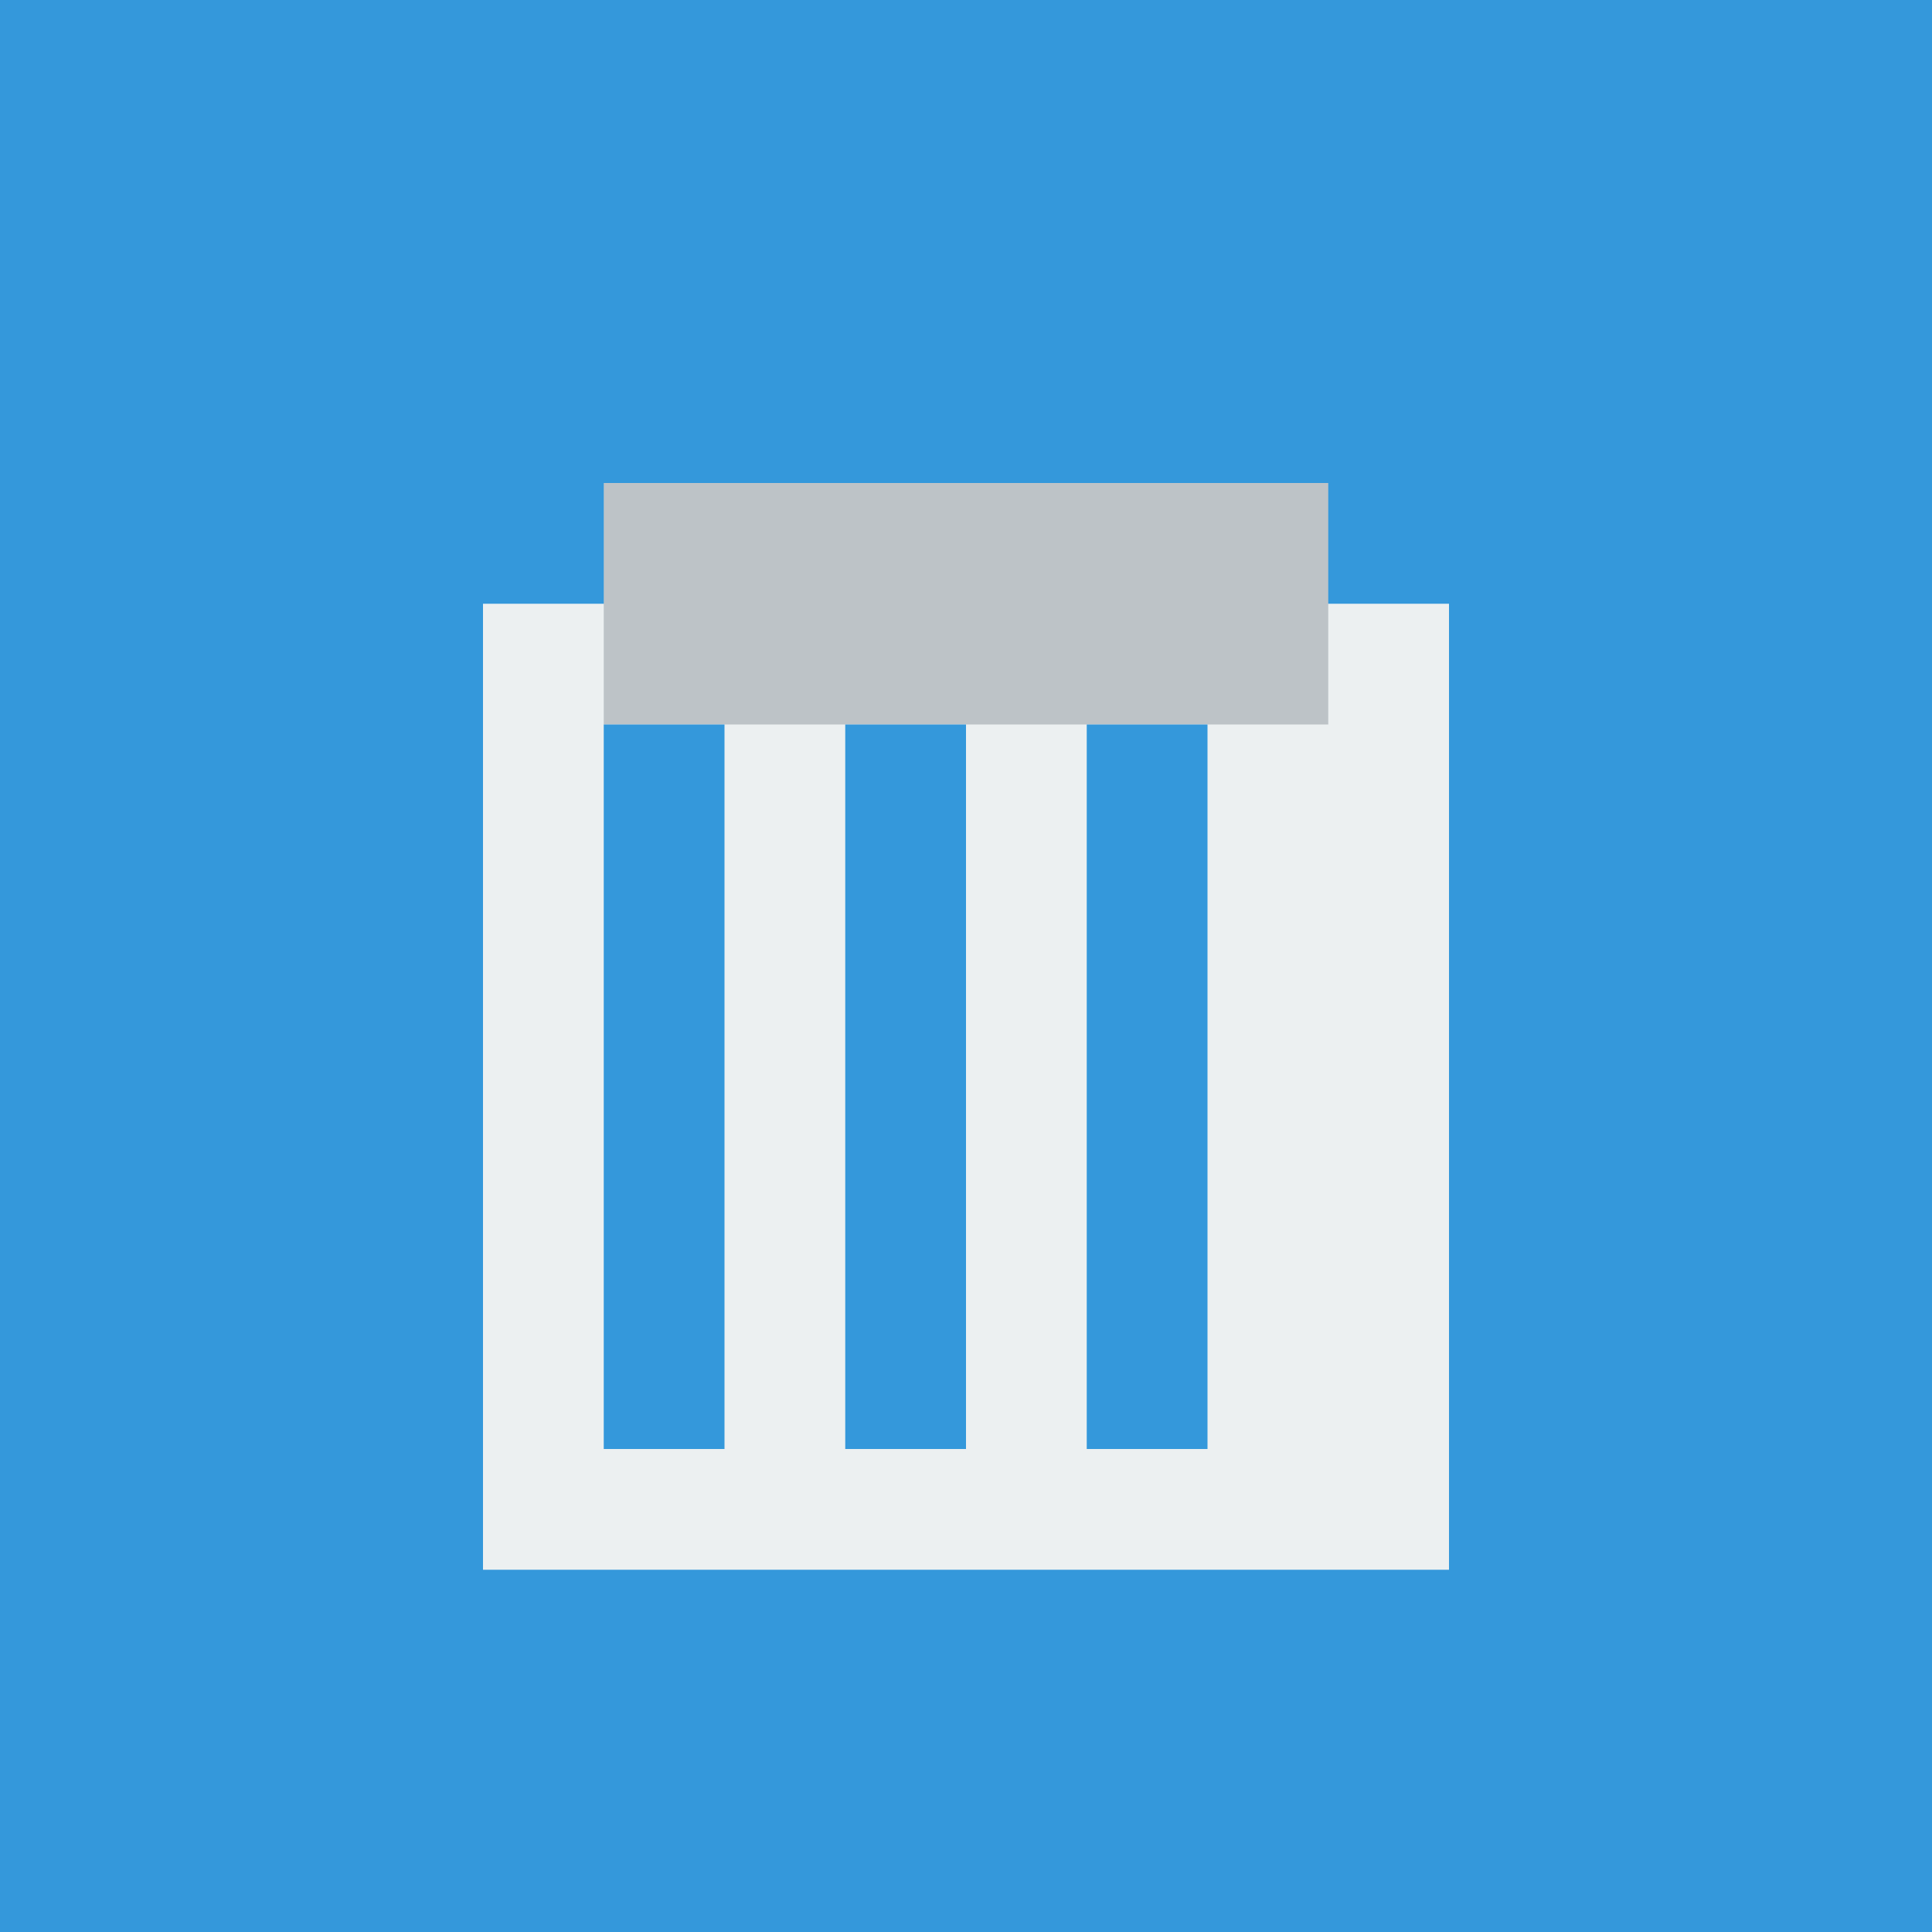 <svg xmlns="http://www.w3.org/2000/svg" viewBox="0 0 32 32">
  <rect width="32" height="32" fill="#3498db"/>
  <path d="M8 10h16v16H8z" fill="#ecf0f1"/>
  <path d="M10 8h12v4H10z" fill="#bdc3c7"/>
  <path d="M11 12v12M15 12v12M19 12v12" stroke="#3498db" stroke-width="2"/>
</svg>